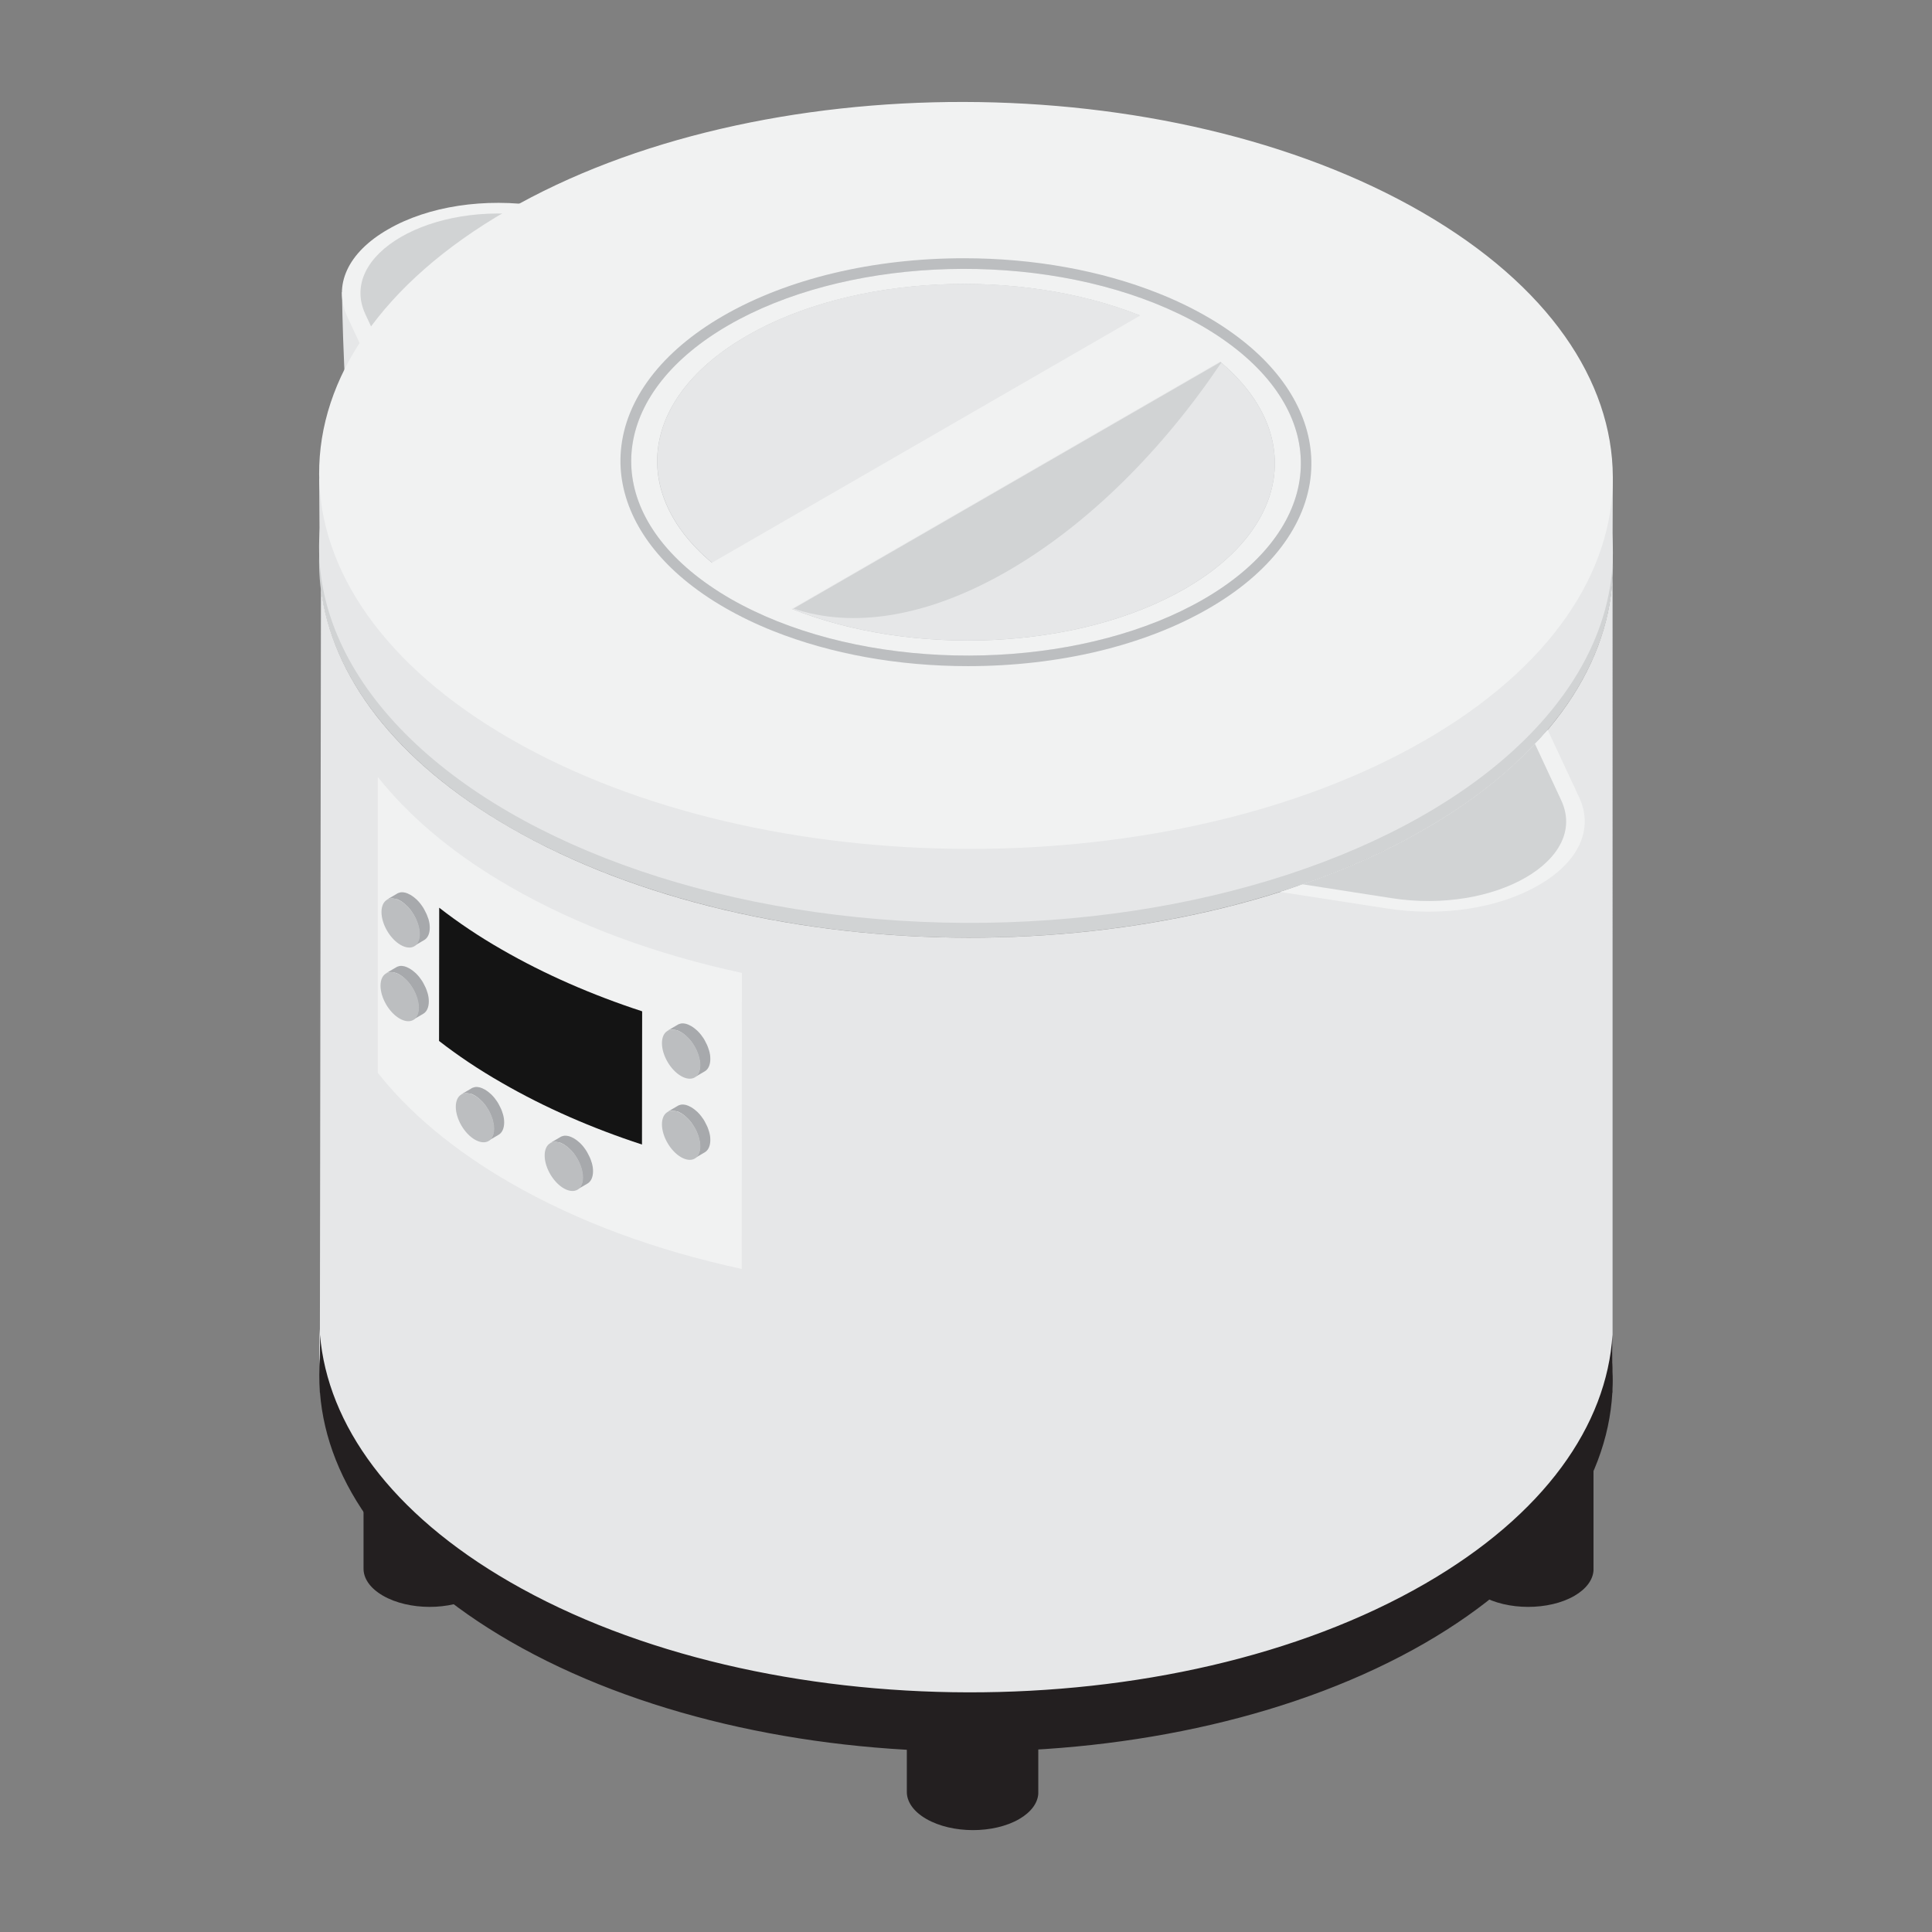 <?xml version="1.0" encoding="utf-8"?>
<!-- Generator: Adobe Illustrator 25.3.1, SVG Export Plug-In . SVG Version: 6.00 Build 0)  -->
<svg version="1.1" id="圖層_1" xmlns="http://www.w3.org/2000/svg" xmlns:xlink="http://www.w3.org/1999/xlink" x="0px" y="0px"
	 viewBox="0 0 240 240" style="enable-background:new 0 0 240 240;" xml:space="preserve">
<rect x="0" y="0" width="240" height="240" fill="#808080" stroke="none"/>
<style type="text/css">
	.st0{fill:#231F20;}
	.st1{fill:#D1D3D4;}
	.st2{fill:#E6E7E8;}
	.st3{fill:#F1F2F2;}
	.st4{fill:#A7A9AC;}
	.st5{fill:#BCBEC0;}
	.st6{fill:#141414;}
	.st7{opacity:0.32;fill:#939598;}
</style>
<g>
	<g>
		<g>
			<g>
				<g>
					<path class="st0" d="M128.98,222.84l0-0.2v-0.01l0-25.78l-1.48,0.31c-0.27-0.23-0.58-0.44-0.93-0.64
						c-3.2-1.85-8.37-1.86-11.55-0.02c-0.45,0.26-0.84,0.55-1.16,0.85l-1.21-0.57l0,25.75l0,0c-0.03,1.23,0.77,2.47,2.41,3.42
						c3.2,1.85,8.37,1.86,11.55,0.02c1.5-0.87,2.29-2,2.37-3.14L128.98,222.84z"/>
					<path class="st1" d="M126.6,200.28c-3.18,1.84-8.35,1.83-11.55-0.02c-3.2-1.85-3.22-4.83-0.04-6.67
						c3.18-1.84,8.35-1.83,11.55,0.02C129.76,195.46,129.78,198.44,126.6,200.28z"/>
				</g>
				<g>
					<path class="st0" d="M197.95,195.11v-0.2v-0.01l0-25.78l-1.48,0.31c-0.27-0.23-0.58-0.44-0.93-0.64
						c-3.2-1.85-8.37-1.86-11.55-0.02c-0.45,0.26-0.84,0.55-1.16,0.85l-1.21-0.57l0,25.75l0,0c-0.03,1.23,0.77,2.47,2.41,3.42
						c3.2,1.85,8.37,1.86,11.55,0.02c1.5-0.87,2.29-2,2.37-3.14L197.95,195.11z"/>
					<path class="st1" d="M195.58,172.55c-3.18,1.84-8.35,1.83-11.55-0.02c-3.2-1.85-3.22-4.83-0.04-6.67
						c3.18-1.84,8.35-1.83,11.55,0.02C198.74,167.73,198.76,170.71,195.58,172.55z"/>
				</g>
				<g>
					<path class="st0" d="M61.49,195.11v-0.2v-0.01l0-25.78l-1.48,0.31c-0.27-0.23-0.58-0.44-0.93-0.64
						c-3.2-1.85-8.37-1.86-11.55-0.02c-0.45,0.26-0.84,0.55-1.16,0.85l-1.21-0.57l0,25.75l0,0c-0.03,1.23,0.77,2.47,2.41,3.42
						c3.2,1.85,8.37,1.86,11.55,0.02c1.5-0.87,2.29-2,2.37-3.14L61.49,195.11z"/>
					<path class="st1" d="M59.12,172.55c-3.18,1.84-8.35,1.83-11.55-0.02s-3.22-4.83-0.04-6.67c3.18-1.84,8.35-1.83,11.55,0.02
						C62.28,167.73,62.3,170.71,59.12,172.55z"/>
				</g>
			</g>
			<g>
				<path class="st2" d="M42.48,36.29c0,0,0.24,17.28,1.46,20.03c1.22,2.75,9.5-16.8,9.5-16.8L42.48,36.29z"/>
				<g>
					<path class="st3" d="M48.19,28.5c4.99-2.9,12.06-3.96,18.88-2.9l13.24,2.05c-0.95,0.29-1.87,0.62-2.79,0.95
						c-5.39,1.87-10.52,4.14-15.18,6.86c-5.54,3.19-10.12,6.78-13.68,10.6c-0.55,0.55-1.06,1.14-1.58,1.72l-3.92-8.4
						C41.33,35.46,43.2,31.36,48.19,28.5z"/>
					<path class="st1" d="M66.48,26.88l11.04,1.72c-5.39,1.87-10.52,4.14-15.18,6.86c-5.54,3.19-10.12,6.78-13.68,10.6l-3.26-7
						C41.92,31.65,53.61,24.87,66.48,26.88z"/>
				</g>
				
					<ellipse transform="matrix(5.419517e-03 -1 1 5.419517e-03 49.259 189.71)" class="st1" cx="120" cy="70.09" rx="46.39" ry="80.36"/>
				<g>
					<g>
						
							<ellipse transform="matrix(5.419517e-03 -1 1 5.419517e-03 51.097 187.882)" class="st2" cx="120" cy="68.25" rx="46.39" ry="80.36"/>
						<polygon class="st2" points="200.35,59.21 200.31,70.02 162.89,67.71 						"/>
						<polygon class="st2" points="39.65,59.44 39.72,70.02 54.55,60.97 						"/>
					</g>
					<path class="st3" d="M177,91.97c-31.28,18.06-82.16,17.97-113.64-0.21C31.88,73.59,31.72,44.21,63,26.15
						c31.28-18.06,82.16-17.97,113.64,0.21c15.74,9.09,23.65,20.97,23.71,32.85C200.42,71.08,192.64,82.94,177,91.97z"/>
				</g>
				<g>
					<path class="st2" d="M177,103c-31.28,18.06-82.16,17.97-113.64-0.21C49.01,94.51,41.19,83.9,39.87,73.1l-0.13,91.97
						c-0.11,1.39-0.11,2.78-0.01,4.16l0,0.12h0.01c0.88,11.21,8.75,22.3,23.62,30.89c31.48,18.17,82.36,18.27,113.64,0.21
						c14.91-8.61,22.66-19.78,23.3-31.09h0.02v-0.45c0.03-0.72,0.03-1.44,0-2.16V71.85l-0.01,0C199.68,83.18,191.93,94.38,177,103z"
						/>
					<path class="st2" d="M191.15,109.95c-4.99,2.9-12.06,3.96-18.88,2.9l-13.24-2.05c0.95-0.29,1.87-0.62,2.79-0.95
						c5.39-1.87,10.52-4.14,15.18-6.86c5.54-3.19,10.12-6.78,13.68-10.6c0.55-0.55,1.06-1.14,1.58-1.72l3.92,8.4
						C198,102.99,196.13,107.09,191.15,109.95z"/>
					<g>
						<path class="st3" d="M191.15,109.95c-4.99,2.9-12.06,3.96-18.88,2.9l-13.24-2.05c0.95-0.29,1.87-0.62,2.79-0.95
							c5.39-1.87,10.52-4.14,15.18-6.86c5.54-3.19,10.12-6.78,13.68-10.6c0.55-0.55,1.06-1.14,1.58-1.72l3.92,8.4
							C198,102.99,196.13,107.09,191.15,109.95z"/>
						<path class="st1" d="M172.85,111.57l-11.04-1.72c5.39-1.87,10.52-4.14,15.18-6.86c5.54-3.19,10.12-6.78,13.68-10.6l3.26,7
							C197.42,106.8,185.72,113.58,172.85,111.57z"/>
					</g>
				</g>
				<g>
					<path class="st0" d="M200.31,165.8v4.61c0.04,0.72,0.04,1.43,0,2.15v0.44h-0.02c-0.63,11.33-8.38,22.49-23.29,31.11
						c-31.27,18.05-82.15,17.96-113.64-0.22c-14.87-8.59-22.74-19.67-23.61-30.89h-0.02v-0.11c-0.09-1.4-0.09-2.78,0.02-4.17v-2.91
						c0.94,11.16,8.82,22.19,23.61,30.72c31.49,18.18,82.37,18.28,113.64,0.22C191.85,188.18,199.61,177.05,200.31,165.8z"/>
				</g>
				<g>
					<path class="st3" d="M92.16,120.86l-0.02,36.77c-10.5-2.26-20.33-5.83-28.79-10.72c-7.04-4.06-12.52-8.7-16.42-13.64V96.52
						c0.24,0.29,0.5,0.61,0.74,0.9c3.86,4.6,9.06,8.92,15.68,12.72C71.81,115.03,81.66,118.6,92.16,120.86z"/>
					<g>
						<path class="st4" d="M58.44,135.88c-0.04-0.01-0.07-0.02-0.11-0.03c-0.03-0.01-0.07-0.01-0.1-0.02
							c-0.04-0.01-0.08-0.01-0.13-0.02c-0.02,0-0.05-0.01-0.07-0.01c-0.05,0-0.1,0-0.15,0c-0.01,0-0.02,0-0.04,0
							c-0.06,0-0.12,0.01-0.18,0.02c-0.01,0-0.03,0.01-0.04,0.01c-0.04,0.01-0.09,0.02-0.13,0.04c-0.01,0-0.03,0.01-0.04,0.01
							c-0.05,0.02-0.11,0.05-0.16,0.07l0,0l0,0l1.28-0.75c0,0,0.01-0.01,0.01-0.01c0.04-0.02,0.08-0.04,0.12-0.06
							c0.01,0,0.02-0.01,0.02-0.01c0.01-0.01,0.03-0.01,0.04-0.01c0.02-0.01,0.04-0.02,0.06-0.02c0.02-0.01,0.05-0.01,0.07-0.02
							c0.01,0,0.03-0.01,0.04-0.01c0.01,0,0.02,0,0.02-0.01c0.05-0.01,0.09-0.01,0.14-0.02c0,0,0.01,0,0.01,0c0.01,0,0.03,0,0.04,0
							c0.04,0,0.07,0,0.11,0c0.01,0,0.03,0,0.04,0c0.02,0,0.05,0,0.07,0.01c0.02,0,0.04,0,0.07,0.01c0.02,0,0.04,0.01,0.06,0.01
							c0.03,0.01,0.06,0.01,0.1,0.02c0.02,0,0.03,0.01,0.05,0.01c0.02,0,0.04,0.01,0.05,0.02c0.06,0.02,0.11,0.04,0.17,0.06
							c0.02,0.01,0.04,0.01,0.06,0.02c0.01,0,0.02,0.01,0.03,0.02c0.1,0.04,0.2,0.09,0.3,0.15c0.15,0.09,0.3,0.19,0.45,0.31
							c0.05,0.04,0.09,0.08,0.14,0.12c0.07,0.06,0.14,0.12,0.21,0.18c0.03,0.03,0.06,0.06,0.09,0.1c0.03,0.03,0.05,0.06,0.08,0.08
							c0.03,0.03,0.06,0.06,0.09,0.1c0.07,0.08,0.13,0.15,0.19,0.23c0.02,0.03,0.04,0.06,0.06,0.09c0.01,0.02,0.02,0.03,0.03,0.04
							c0.02,0.03,0.04,0.05,0.06,0.08c0.05,0.07,0.09,0.14,0.14,0.2c0.04,0.07,0.08,0.13,0.12,0.2c0,0.01,0.01,0.01,0.01,0.02
							c0,0.01,0.01,0.01,0.01,0.02c0.03,0.06,0.06,0.11,0.09,0.17c0.04,0.07,0.07,0.13,0.1,0.2c0.03,0.06,0.06,0.12,0.09,0.18
							c0,0,0,0.01,0,0.01c0,0,0,0.01,0.01,0.01c0.03,0.07,0.06,0.14,0.09,0.21c0.03,0.07,0.06,0.15,0.08,0.22
							c0.01,0.04,0.02,0.07,0.03,0.11c0.01,0.02,0.01,0.03,0.02,0.05c0.01,0.03,0.02,0.05,0.03,0.08c0.03,0.09,0.05,0.18,0.07,0.27
							c0.01,0.06,0.02,0.11,0.03,0.16c0.01,0.03,0.01,0.06,0.02,0.09c0,0.03,0.01,0.05,0.01,0.08c0.02,0.16,0.03,0.31,0.03,0.46
							c0,0.75-0.26,1.28-0.68,1.53l-1.28,0.75c0.42-0.25,0.69-0.78,0.68-1.53c0-0.18-0.02-0.36-0.05-0.54
							c0-0.03-0.01-0.06-0.02-0.09c-0.03-0.17-0.07-0.34-0.12-0.52c-0.01-0.02-0.01-0.03-0.02-0.05c-0.06-0.19-0.13-0.38-0.21-0.56
							c0,0,0-0.01,0-0.01c-0.08-0.19-0.18-0.37-0.28-0.55c0-0.01-0.01-0.01-0.01-0.02c-0.1-0.17-0.22-0.34-0.33-0.51
							c-0.01-0.01-0.02-0.03-0.03-0.04c-0.11-0.15-0.23-0.28-0.35-0.42c-0.03-0.03-0.05-0.06-0.08-0.08c-0.1-0.1-0.2-0.19-0.3-0.28
							c-0.05-0.04-0.09-0.08-0.14-0.12c-0.15-0.11-0.29-0.22-0.45-0.31c-0.1-0.06-0.2-0.11-0.3-0.15c-0.03-0.01-0.06-0.03-0.09-0.04
							C58.55,135.91,58.49,135.89,58.44,135.88z"/>
						<g>
							<path class="st5" d="M59,136.12c-1.32-0.75-2.38-0.14-2.38,1.37c0,1.51,1.07,3.34,2.39,4.09c1.32,0.75,2.38,0.14,2.38-1.37
								C61.39,138.7,60.32,136.87,59,136.12z"/>
						</g>
					</g>
					<g>
						<path class="st4" d="M69.48,141.93c-0.04-0.01-0.07-0.02-0.11-0.03c-0.03-0.01-0.07-0.01-0.1-0.02
							c-0.04-0.01-0.08-0.01-0.13-0.02c-0.02,0-0.05-0.01-0.07-0.01c-0.05,0-0.1,0-0.15,0c-0.01,0-0.02,0-0.04,0
							c-0.06,0-0.12,0.01-0.18,0.02c-0.01,0-0.03,0.01-0.04,0.01c-0.04,0.01-0.09,0.02-0.13,0.04c-0.01,0-0.03,0.01-0.04,0.01
							c-0.05,0.02-0.11,0.05-0.16,0.07l0,0l0,0l1.28-0.75c0,0,0.01-0.01,0.01-0.01c0.04-0.02,0.08-0.04,0.12-0.06
							c0.01,0,0.02-0.01,0.02-0.01c0.01-0.01,0.03-0.01,0.04-0.01c0.02-0.01,0.04-0.02,0.06-0.02c0.02-0.01,0.05-0.01,0.07-0.02
							c0.01,0,0.03-0.01,0.04-0.01c0.01,0,0.01,0,0.02-0.01c0.05-0.01,0.09-0.01,0.14-0.02c0,0,0.01,0,0.01,0c0.01,0,0.03,0,0.04,0
							c0.04,0,0.07,0,0.11,0c0.01,0,0.03,0,0.04,0c0.02,0,0.05,0,0.07,0.01c0.02,0,0.04,0,0.07,0.01c0.02,0,0.04,0.01,0.06,0.01
							c0.03,0.01,0.06,0.01,0.1,0.02c0.02,0,0.03,0.01,0.05,0.01c0.02,0,0.04,0.01,0.05,0.02c0.06,0.02,0.11,0.04,0.17,0.06
							c0.02,0.01,0.04,0.01,0.06,0.02c0.01,0,0.02,0.01,0.03,0.02c0.1,0.04,0.2,0.09,0.3,0.15c0.15,0.09,0.3,0.19,0.45,0.31
							c0.05,0.04,0.09,0.08,0.14,0.12c0.07,0.06,0.14,0.12,0.21,0.18c0.03,0.03,0.06,0.06,0.09,0.1c0.03,0.03,0.05,0.06,0.08,0.08
							c0.03,0.03,0.06,0.06,0.09,0.1c0.07,0.08,0.13,0.15,0.19,0.23c0.02,0.03,0.04,0.06,0.06,0.09c0.01,0.02,0.02,0.03,0.03,0.04
							c0.02,0.03,0.04,0.05,0.06,0.08c0.05,0.07,0.09,0.14,0.14,0.21c0.04,0.07,0.08,0.13,0.12,0.2c0,0.01,0.01,0.01,0.01,0.02
							c0,0.01,0.01,0.01,0.01,0.02c0.03,0.06,0.06,0.11,0.09,0.17c0.04,0.07,0.07,0.13,0.1,0.2c0.03,0.06,0.06,0.12,0.09,0.18
							c0,0,0,0.01,0.01,0.01c0,0,0,0.01,0,0.01c0.03,0.07,0.06,0.14,0.09,0.21c0.03,0.07,0.06,0.15,0.08,0.22
							c0.01,0.04,0.02,0.07,0.03,0.11c0.01,0.02,0.01,0.03,0.02,0.05c0.01,0.03,0.02,0.05,0.03,0.08c0.03,0.09,0.05,0.18,0.07,0.27
							c0.01,0.05,0.02,0.11,0.03,0.16c0.01,0.03,0.01,0.06,0.02,0.09c0,0.03,0.01,0.05,0.01,0.08c0.02,0.16,0.03,0.31,0.03,0.46
							c0,0.75-0.26,1.28-0.68,1.53l-1.28,0.75c0.42-0.25,0.69-0.78,0.68-1.53c0-0.18-0.02-0.36-0.05-0.54
							c0-0.03-0.01-0.06-0.02-0.09c-0.03-0.17-0.07-0.34-0.12-0.52c0-0.02-0.01-0.03-0.02-0.05c-0.06-0.19-0.13-0.38-0.21-0.56
							c0,0,0-0.01,0-0.01c-0.08-0.19-0.18-0.37-0.28-0.55c0-0.01-0.01-0.01-0.01-0.02c-0.1-0.17-0.22-0.34-0.33-0.51
							c-0.01-0.02-0.02-0.03-0.03-0.04c-0.11-0.15-0.23-0.28-0.35-0.42c-0.03-0.03-0.05-0.06-0.08-0.08c-0.1-0.1-0.2-0.19-0.3-0.28
							c-0.05-0.04-0.09-0.08-0.14-0.12c-0.15-0.11-0.3-0.22-0.45-0.31c-0.1-0.06-0.2-0.11-0.3-0.15c-0.03-0.01-0.06-0.03-0.09-0.04
							C69.59,141.96,69.54,141.94,69.48,141.93z"/>
						<g>
							<path class="st5" d="M70.04,142.17c-1.32-0.75-2.38-0.14-2.38,1.37c0,1.51,1.07,3.34,2.39,4.09
								c1.32,0.75,2.38,0.14,2.38-1.37C72.43,144.75,71.36,142.92,70.04,142.17z"/>
						</g>
					</g>
					<g>
						<path class="st4" d="M84.05,127.98c-0.04-0.01-0.07-0.02-0.11-0.03c-0.03-0.01-0.07-0.01-0.1-0.02
							c-0.04-0.01-0.08-0.01-0.13-0.02c-0.02,0-0.05-0.01-0.07-0.01c-0.05,0-0.1,0-0.15,0c-0.01,0-0.02,0-0.04,0
							c-0.06,0-0.12,0.01-0.18,0.02c-0.01,0-0.03,0.01-0.04,0.01c-0.04,0.01-0.09,0.02-0.13,0.04c-0.01,0-0.03,0.01-0.04,0.01
							c-0.05,0.02-0.11,0.05-0.16,0.07l0,0l0,0l1.28-0.75c0,0,0.01-0.01,0.01-0.01c0.04-0.02,0.08-0.04,0.12-0.06
							c0.01,0,0.02-0.01,0.02-0.01c0.01-0.01,0.03-0.01,0.04-0.01c0.02-0.01,0.04-0.02,0.06-0.02c0.02-0.01,0.05-0.01,0.07-0.02
							c0.01,0,0.03-0.01,0.04-0.01c0.01,0,0.02,0,0.02-0.01c0.05-0.01,0.09-0.01,0.14-0.02c0,0,0.01,0,0.01,0c0.01,0,0.03,0,0.04,0
							c0.04,0,0.07,0,0.11,0c0.01,0,0.03,0,0.04,0c0.02,0,0.05,0,0.07,0.01c0.02,0,0.04,0,0.07,0.01c0.02,0,0.04,0.01,0.06,0.01
							c0.03,0.01,0.06,0.01,0.1,0.02c0.02,0,0.03,0.01,0.05,0.01c0.02,0,0.04,0.01,0.05,0.02c0.06,0.02,0.11,0.04,0.17,0.06
							c0.02,0.01,0.04,0.01,0.06,0.02c0.01,0,0.02,0.01,0.03,0.02c0.1,0.04,0.2,0.09,0.3,0.15c0.15,0.09,0.3,0.19,0.45,0.31
							c0.05,0.04,0.09,0.08,0.14,0.12c0.07,0.06,0.14,0.12,0.21,0.18c0.03,0.03,0.06,0.06,0.09,0.1c0.03,0.03,0.05,0.06,0.08,0.08
							c0.03,0.03,0.06,0.06,0.09,0.1c0.07,0.08,0.13,0.15,0.19,0.23c0.02,0.03,0.04,0.06,0.06,0.09c0.01,0.02,0.02,0.03,0.03,0.04
							c0.02,0.03,0.04,0.06,0.06,0.08c0.05,0.07,0.09,0.14,0.14,0.2c0.04,0.07,0.08,0.13,0.12,0.2c0,0.01,0.01,0.01,0.01,0.02
							c0,0.01,0.01,0.01,0.01,0.02c0.03,0.06,0.06,0.11,0.09,0.17c0.04,0.07,0.07,0.13,0.1,0.2c0.03,0.06,0.06,0.12,0.09,0.18
							c0,0,0,0.01,0.01,0.01c0,0,0,0.01,0,0.01c0.03,0.07,0.06,0.15,0.09,0.22c0.03,0.07,0.06,0.15,0.08,0.22
							c0.01,0.04,0.02,0.07,0.03,0.11c0.01,0.02,0.01,0.03,0.02,0.05c0.01,0.03,0.02,0.05,0.03,0.08c0.03,0.09,0.05,0.18,0.07,0.27
							c0.01,0.05,0.02,0.11,0.03,0.16c0.01,0.03,0.01,0.06,0.02,0.09c0,0.03,0.01,0.05,0.01,0.08c0.02,0.16,0.03,0.31,0.03,0.47
							c0,0.75-0.26,1.28-0.68,1.53l-1.28,0.75c0.42-0.25,0.69-0.78,0.68-1.53c0-0.18-0.02-0.36-0.05-0.54
							c0-0.03-0.01-0.06-0.02-0.09c-0.03-0.17-0.07-0.34-0.12-0.52c-0.01-0.02-0.01-0.03-0.02-0.05c-0.06-0.19-0.13-0.38-0.21-0.56
							c0,0,0-0.01,0-0.01c-0.08-0.19-0.18-0.37-0.28-0.55c0-0.01-0.01-0.01-0.01-0.02c-0.1-0.18-0.22-0.34-0.33-0.51
							c-0.01-0.01-0.02-0.03-0.03-0.04c-0.11-0.15-0.23-0.28-0.35-0.42c-0.03-0.03-0.05-0.06-0.08-0.08c-0.1-0.1-0.2-0.19-0.3-0.28
							c-0.05-0.04-0.09-0.08-0.14-0.12c-0.15-0.11-0.29-0.22-0.45-0.31c-0.1-0.06-0.2-0.11-0.3-0.15c-0.03-0.01-0.06-0.03-0.09-0.04
							C84.16,128.01,84.1,127.99,84.05,127.98z"/>
						<g>
							<path class="st5" d="M84.61,128.22c-1.32-0.75-2.38-0.14-2.38,1.37c0,1.51,1.07,3.34,2.39,4.09
								c1.32,0.75,2.38,0.14,2.38-1.37C87,130.8,85.93,128.97,84.61,128.22z"/>
						</g>
					</g>
					<g>
						<path class="st4" d="M84.05,138.06c-0.04-0.01-0.07-0.02-0.11-0.03c-0.03-0.01-0.07-0.01-0.1-0.02
							c-0.04-0.01-0.08-0.01-0.13-0.02c-0.02,0-0.05-0.01-0.07-0.01c-0.05,0-0.1,0-0.15,0c-0.01,0-0.02,0-0.04,0
							c-0.06,0-0.12,0.01-0.18,0.02c-0.01,0-0.03,0.01-0.04,0.01c-0.04,0.01-0.09,0.02-0.13,0.04c-0.01,0-0.03,0.01-0.04,0.01
							c-0.05,0.02-0.11,0.05-0.16,0.07l0,0l0,0l1.28-0.75c0,0,0.01-0.01,0.01-0.01c0.04-0.02,0.08-0.04,0.12-0.06
							c0.01,0,0.02-0.01,0.02-0.01c0.01-0.01,0.03-0.01,0.04-0.01c0.02-0.01,0.04-0.02,0.06-0.02c0.02-0.01,0.05-0.01,0.07-0.02
							c0.01,0,0.03-0.01,0.04-0.01c0.01,0,0.02,0,0.02-0.01c0.05-0.01,0.09-0.01,0.14-0.02c0,0,0.01,0,0.01,0c0.01,0,0.03,0,0.04,0
							c0.04,0,0.07,0,0.11,0c0.01,0,0.03,0,0.04,0c0.02,0,0.05,0,0.07,0.01c0.02,0,0.04,0,0.07,0.01c0.02,0,0.04,0.01,0.06,0.01
							c0.03,0.01,0.06,0.01,0.1,0.02c0.02,0,0.03,0.01,0.05,0.01c0.02,0,0.04,0.01,0.05,0.02c0.06,0.02,0.11,0.04,0.17,0.06
							c0.02,0.01,0.04,0.01,0.06,0.02c0.01,0,0.02,0.01,0.03,0.02c0.1,0.04,0.2,0.09,0.3,0.15c0.15,0.09,0.3,0.19,0.45,0.31
							c0.05,0.04,0.09,0.08,0.14,0.12c0.07,0.06,0.14,0.12,0.21,0.18c0.03,0.03,0.06,0.06,0.09,0.1c0.03,0.03,0.05,0.06,0.08,0.08
							c0.03,0.03,0.06,0.06,0.09,0.1c0.07,0.08,0.13,0.15,0.19,0.23c0.02,0.03,0.04,0.06,0.06,0.09c0.01,0.02,0.02,0.03,0.03,0.04
							c0.02,0.03,0.04,0.05,0.06,0.08c0.05,0.07,0.09,0.14,0.14,0.2c0.04,0.07,0.08,0.13,0.12,0.2c0,0.01,0.01,0.01,0.01,0.02
							c0,0.01,0.01,0.01,0.01,0.02c0.03,0.06,0.06,0.11,0.09,0.17c0.04,0.07,0.07,0.13,0.1,0.2c0.03,0.06,0.06,0.12,0.09,0.18
							c0,0,0,0.01,0.01,0.01c0,0,0,0.01,0,0.01c0.03,0.07,0.06,0.14,0.09,0.21c0.03,0.07,0.06,0.15,0.08,0.22
							c0.01,0.04,0.02,0.07,0.03,0.11c0.01,0.02,0.01,0.03,0.02,0.05c0.01,0.03,0.02,0.05,0.03,0.08c0.03,0.09,0.05,0.18,0.07,0.27
							c0.01,0.06,0.02,0.11,0.03,0.16c0.01,0.03,0.01,0.06,0.02,0.09c0,0.03,0.01,0.05,0.01,0.08c0.02,0.16,0.03,0.31,0.03,0.46
							c0,0.75-0.26,1.28-0.68,1.53l-1.28,0.75c0.42-0.25,0.69-0.78,0.68-1.53c0-0.18-0.02-0.36-0.05-0.54
							c0-0.03-0.01-0.06-0.02-0.09c-0.03-0.17-0.07-0.34-0.12-0.52c-0.01-0.02-0.01-0.03-0.02-0.05c-0.06-0.19-0.13-0.38-0.21-0.56
							c0,0,0-0.01,0-0.01c-0.08-0.19-0.18-0.37-0.28-0.55c0-0.01-0.01-0.01-0.01-0.02c-0.1-0.17-0.22-0.34-0.33-0.51
							c-0.01-0.01-0.02-0.03-0.03-0.04c-0.11-0.15-0.23-0.28-0.35-0.42c-0.03-0.03-0.05-0.06-0.08-0.08c-0.1-0.1-0.2-0.19-0.3-0.28
							c-0.05-0.04-0.09-0.08-0.14-0.12c-0.15-0.11-0.29-0.22-0.45-0.31c-0.1-0.06-0.2-0.11-0.3-0.15c-0.03-0.01-0.06-0.03-0.09-0.04
							C84.16,138.1,84.1,138.08,84.05,138.06z"/>
						<g>
							<path class="st5" d="M84.61,138.3c-1.32-0.75-2.38-0.14-2.38,1.37c0,1.51,1.07,3.34,2.39,4.09c1.32,0.75,2.38,0.14,2.38-1.37
								C87,140.89,85.93,139.06,84.61,138.3z"/>
						</g>
					</g>
					<g>
						<path class="st4" d="M49.2,111.69c-0.04-0.01-0.07-0.02-0.11-0.03c-0.03-0.01-0.07-0.01-0.1-0.02
							c-0.04-0.01-0.08-0.01-0.13-0.02c-0.02,0-0.05-0.01-0.07-0.01c-0.05,0-0.1,0-0.15,0c-0.01,0-0.02,0-0.04,0
							c-0.06,0-0.12,0.01-0.18,0.02c-0.01,0-0.03,0.01-0.04,0.01c-0.04,0.01-0.09,0.02-0.13,0.04c-0.01,0-0.03,0.01-0.04,0.01
							c-0.05,0.02-0.11,0.05-0.16,0.07l0,0l0,0l1.28-0.75c0,0,0.01-0.01,0.01-0.01c0.04-0.02,0.08-0.04,0.12-0.06
							c0.01,0,0.02-0.01,0.02-0.01c0.01-0.01,0.03-0.01,0.04-0.01c0.02-0.01,0.04-0.02,0.06-0.02c0.02-0.01,0.05-0.01,0.07-0.02
							c0.01,0,0.03-0.01,0.04-0.01c0.01,0,0.02,0,0.02-0.01c0.05-0.01,0.09-0.01,0.14-0.02c0,0,0.01,0,0.01,0c0.01,0,0.02,0,0.03,0
							c0.04,0,0.07,0,0.11,0c0.01,0,0.03,0,0.04,0c0.02,0,0.05,0,0.07,0.01c0.02,0,0.04,0,0.07,0.01c0.02,0,0.04,0.01,0.06,0.01
							c0.03,0.01,0.06,0.01,0.1,0.02c0.02,0,0.03,0.01,0.05,0.01c0.02,0,0.04,0.01,0.05,0.02c0.06,0.02,0.11,0.04,0.17,0.06
							c0.02,0.01,0.04,0.01,0.06,0.02c0.01,0,0.02,0.01,0.03,0.02c0.1,0.04,0.2,0.09,0.3,0.15c0.15,0.09,0.3,0.19,0.45,0.31
							c0.05,0.04,0.09,0.08,0.14,0.12c0.07,0.06,0.14,0.12,0.21,0.18c0.03,0.03,0.06,0.06,0.09,0.1c0.03,0.03,0.05,0.06,0.08,0.08
							c0.03,0.03,0.06,0.06,0.09,0.1c0.07,0.08,0.13,0.15,0.19,0.23c0.02,0.03,0.04,0.06,0.06,0.09c0.01,0.01,0.02,0.03,0.03,0.04
							c0.02,0.03,0.04,0.05,0.06,0.08c0.05,0.07,0.09,0.14,0.14,0.2c0.04,0.07,0.08,0.13,0.12,0.2c0,0.01,0.01,0.01,0.01,0.02
							c0,0.01,0.01,0.01,0.01,0.02c0.03,0.06,0.06,0.11,0.09,0.17c0.04,0.07,0.07,0.13,0.1,0.2c0.03,0.06,0.06,0.12,0.09,0.18
							c0,0,0,0.01,0.01,0.01c0,0,0,0.01,0,0.01c0.03,0.07,0.06,0.14,0.09,0.21c0.03,0.07,0.06,0.15,0.08,0.22
							c0.01,0.04,0.02,0.07,0.04,0.11c0.01,0.02,0.01,0.03,0.02,0.05c0.01,0.03,0.02,0.05,0.03,0.08c0.03,0.09,0.05,0.18,0.07,0.27
							c0.01,0.05,0.02,0.11,0.03,0.16c0.01,0.03,0.01,0.06,0.02,0.09c0,0.03,0.01,0.05,0.01,0.08c0.02,0.16,0.03,0.31,0.03,0.46
							c0,0.75-0.26,1.28-0.68,1.53l-1.28,0.75c0.42-0.25,0.69-0.78,0.68-1.53c0-0.18-0.02-0.36-0.05-0.54
							c0-0.03-0.01-0.06-0.02-0.09c-0.03-0.17-0.07-0.34-0.12-0.52c-0.01-0.02-0.01-0.03-0.02-0.05c-0.06-0.19-0.13-0.38-0.21-0.56
							c0,0,0-0.01,0-0.01c-0.08-0.19-0.18-0.37-0.28-0.55c0-0.01-0.01-0.01-0.01-0.02c-0.1-0.17-0.22-0.34-0.33-0.51
							c-0.01-0.02-0.02-0.03-0.03-0.04c-0.11-0.15-0.23-0.28-0.35-0.42c-0.03-0.03-0.05-0.06-0.08-0.08c-0.1-0.1-0.2-0.19-0.3-0.28
							c-0.05-0.04-0.09-0.08-0.14-0.12c-0.15-0.12-0.29-0.22-0.45-0.31c-0.1-0.06-0.2-0.11-0.3-0.15c-0.03-0.01-0.06-0.03-0.09-0.04
							C49.32,111.73,49.26,111.71,49.2,111.69z"/>
						<g>
							<path class="st5" d="M49.77,111.93c-1.32-0.75-2.38-0.14-2.38,1.37c0,1.51,1.07,3.34,2.39,4.09
								c1.32,0.75,2.38,0.14,2.38-1.37C52.15,114.52,51.08,112.68,49.77,111.93z"/>
						</g>
					</g>
					<g>
						<path class="st4" d="M49.09,120.84c-0.04-0.01-0.07-0.02-0.11-0.03c-0.03-0.01-0.07-0.01-0.1-0.02
							c-0.04-0.01-0.08-0.01-0.13-0.02c-0.02,0-0.05-0.01-0.07-0.01c-0.05,0-0.1,0-0.15,0c-0.01,0-0.02,0-0.04,0
							c-0.06,0-0.12,0.01-0.18,0.02c-0.01,0-0.03,0.01-0.04,0.01c-0.04,0.01-0.09,0.02-0.13,0.04c-0.01,0-0.03,0.01-0.04,0.01
							c-0.05,0.02-0.11,0.05-0.16,0.07l0,0l0,0l1.28-0.75c0,0,0.01-0.01,0.01-0.01c0.04-0.02,0.08-0.04,0.12-0.06
							c0.01,0,0.02-0.01,0.02-0.01c0.01-0.01,0.03-0.01,0.04-0.01c0.02-0.01,0.04-0.02,0.06-0.02c0.02-0.01,0.05-0.01,0.07-0.02
							c0.01,0,0.03-0.01,0.04-0.01c0.01,0,0.01,0,0.02-0.01c0.05-0.01,0.09-0.01,0.14-0.02c0,0,0.01,0,0.01,0c0.01,0,0.02,0,0.03,0
							c0.04,0,0.07,0,0.11,0c0.01,0,0.03,0,0.04,0c0.02,0,0.05,0,0.07,0.01c0.02,0,0.04,0,0.07,0.01c0.02,0,0.04,0.01,0.06,0.01
							c0.03,0.01,0.06,0.01,0.1,0.02c0.02,0,0.03,0.01,0.05,0.01c0.02,0,0.04,0.01,0.05,0.02c0.06,0.02,0.11,0.04,0.17,0.06
							c0.02,0.01,0.04,0.01,0.06,0.02c0.01,0,0.02,0.01,0.03,0.02c0.1,0.04,0.2,0.09,0.3,0.15c0.15,0.09,0.3,0.19,0.45,0.31
							c0.05,0.04,0.09,0.08,0.14,0.12c0.07,0.06,0.14,0.12,0.21,0.18c0.03,0.03,0.06,0.06,0.09,0.1c0.03,0.03,0.05,0.06,0.08,0.08
							c0.03,0.03,0.06,0.06,0.09,0.1c0.07,0.08,0.13,0.15,0.19,0.23c0.02,0.03,0.04,0.06,0.06,0.09c0.01,0.01,0.02,0.03,0.03,0.04
							c0.02,0.03,0.04,0.05,0.06,0.08c0.05,0.07,0.09,0.14,0.14,0.2c0.04,0.07,0.08,0.13,0.12,0.2c0,0.01,0.01,0.01,0.01,0.02
							c0,0.01,0.01,0.01,0.01,0.02c0.03,0.06,0.06,0.11,0.09,0.17c0.04,0.07,0.07,0.13,0.1,0.2c0.03,0.06,0.06,0.12,0.09,0.18
							c0,0,0,0.01,0.01,0.01c0,0,0,0.01,0,0.01c0.03,0.07,0.06,0.14,0.09,0.21c0.03,0.07,0.06,0.15,0.08,0.22
							c0.01,0.04,0.02,0.07,0.03,0.11c0.01,0.02,0.01,0.03,0.02,0.05c0.01,0.03,0.02,0.05,0.03,0.08c0.03,0.09,0.05,0.18,0.07,0.27
							c0.01,0.05,0.02,0.11,0.03,0.16c0.01,0.03,0.01,0.06,0.02,0.09c0,0.03,0.01,0.05,0.01,0.08c0.02,0.16,0.03,0.31,0.03,0.47
							c0,0.75-0.26,1.28-0.68,1.53l-1.28,0.75c0.42-0.25,0.69-0.78,0.68-1.53c0-0.18-0.02-0.36-0.05-0.54
							c0-0.03-0.01-0.06-0.02-0.09c-0.03-0.17-0.07-0.34-0.12-0.52c0-0.02-0.01-0.03-0.02-0.05c-0.06-0.19-0.13-0.38-0.21-0.56
							c0,0,0-0.01,0-0.01c-0.08-0.19-0.18-0.37-0.28-0.55c0-0.01-0.01-0.01-0.01-0.02c-0.1-0.18-0.22-0.34-0.33-0.51
							c-0.01-0.02-0.02-0.03-0.03-0.04c-0.11-0.15-0.23-0.28-0.35-0.42c-0.03-0.03-0.05-0.06-0.08-0.08c-0.1-0.1-0.2-0.19-0.3-0.28
							c-0.05-0.04-0.09-0.08-0.14-0.12c-0.15-0.12-0.3-0.22-0.45-0.31c-0.1-0.06-0.2-0.11-0.3-0.15c-0.03-0.01-0.06-0.03-0.09-0.04
							C49.21,120.87,49.15,120.86,49.09,120.84z"/>
						<g>
							<path class="st5" d="M49.65,121.08c-1.32-0.75-2.38-0.14-2.38,1.37c0,1.51,1.07,3.34,2.39,4.09
								c1.32,0.75,2.38,0.14,2.38-1.37C52.04,123.66,50.97,121.83,49.65,121.08z"/>
						</g>
					</g>
					<g>
						<path class="st6" d="M79.77,125.63l-0.02,16.55c-6.23-2.04-12.1-4.6-17.41-7.67c-2.87-1.64-5.46-3.38-7.8-5.2l0.02-16.55
							c2.34,1.82,4.93,3.57,7.78,5.2C67.66,121.03,73.54,123.59,79.77,125.63z"/>
					</g>
				</g>
			</g>
		</g>
	</g>
	<g>
		<path class="st5" d="M120.23,82.75c-8.65,0-17.01-1.51-24.17-4.36c-2.14-0.85-4.17-1.83-6.04-2.91c-1.88-1.08-3.58-2.27-5.08-3.52
			c-5.53-4.62-8.3-10.3-7.81-16c0.55-6.37,5.06-12.31,12.7-16.72c8-4.62,18.63-7.16,29.92-7.16c8.65,0,17.01,1.51,24.17,4.36
			c2.14,0.85,4.17,1.83,6.04,2.91c1.88,1.08,3.58,2.27,5.08,3.52c5.53,4.62,8.3,10.3,7.81,16c-0.55,6.37-5.06,12.31-12.71,16.72
			C142.15,80.21,131.53,82.75,120.23,82.75L120.23,82.75z"/>
		<path class="st7" d="M154.2,43.88c-1.44-1.2-3.08-2.34-4.89-3.39c-1.81-1.04-3.78-1.99-5.86-2.82
			c-16.53-6.59-38.8-5.45-52.94,2.72c-14.14,8.17-16.12,21.02-4.71,30.57c1.44,1.2,3.08,2.34,4.89,3.39
			c1.81,1.04,3.78,1.99,5.86,2.82c16.53,6.59,38.8,5.45,52.94-2.72C163.64,66.28,165.62,53.43,154.2,43.88z"/>
		<g>
			<g>
				<path class="st2" d="M147.21,73.13c-13.25,7.65-33.87,8.48-48.84,2.51c-1.9-0.76-3.72-1.63-5.41-2.61
					c-1.7-0.98-3.2-2.03-4.51-3.13c-10.34-8.65-8.9-20.55,4.34-28.2c13.25-7.65,33.87-8.48,48.85-2.51c1.9,0.76,3.72,1.63,5.41,2.61
					c1.7,0.98,3.2,2.03,4.51,3.13C161.9,53.58,160.46,65.48,147.21,73.13z"/>
				<path class="st3" d="M154.2,43.88c-1.44-1.2-3.08-2.34-4.89-3.39c-1.81-1.04-3.78-1.99-5.86-2.82
					c-16.53-6.59-38.8-5.45-52.94,2.72c-14.14,8.17-16.12,21.02-4.71,30.57c1.44,1.2,3.08,2.34,4.89,3.39
					c1.81,1.04,3.78,1.99,5.86,2.82c16.53,6.59,38.8,5.45,52.94-2.72C163.64,66.28,165.62,53.43,154.2,43.88z M92.79,41.71
					c13.25-7.65,33.87-8.48,48.85-2.51L88.44,69.91C78.1,61.26,79.54,49.36,92.79,41.71z M98.37,75.64l53.19-30.71
					c10.34,8.65,8.9,20.55-4.35,28.2C133.96,80.78,113.35,81.61,98.37,75.64z"/>
			</g>
			<path class="st1" d="M151.7,45.07c-7.28,10.81-16.48,20.06-26.48,25.84c-10.07,5.82-19.33,7.16-26.64,4.69l53.02-30.61
				C151.64,45.01,151.67,45.04,151.7,45.07z"/>
		</g>
	</g>
</g>
</svg>

